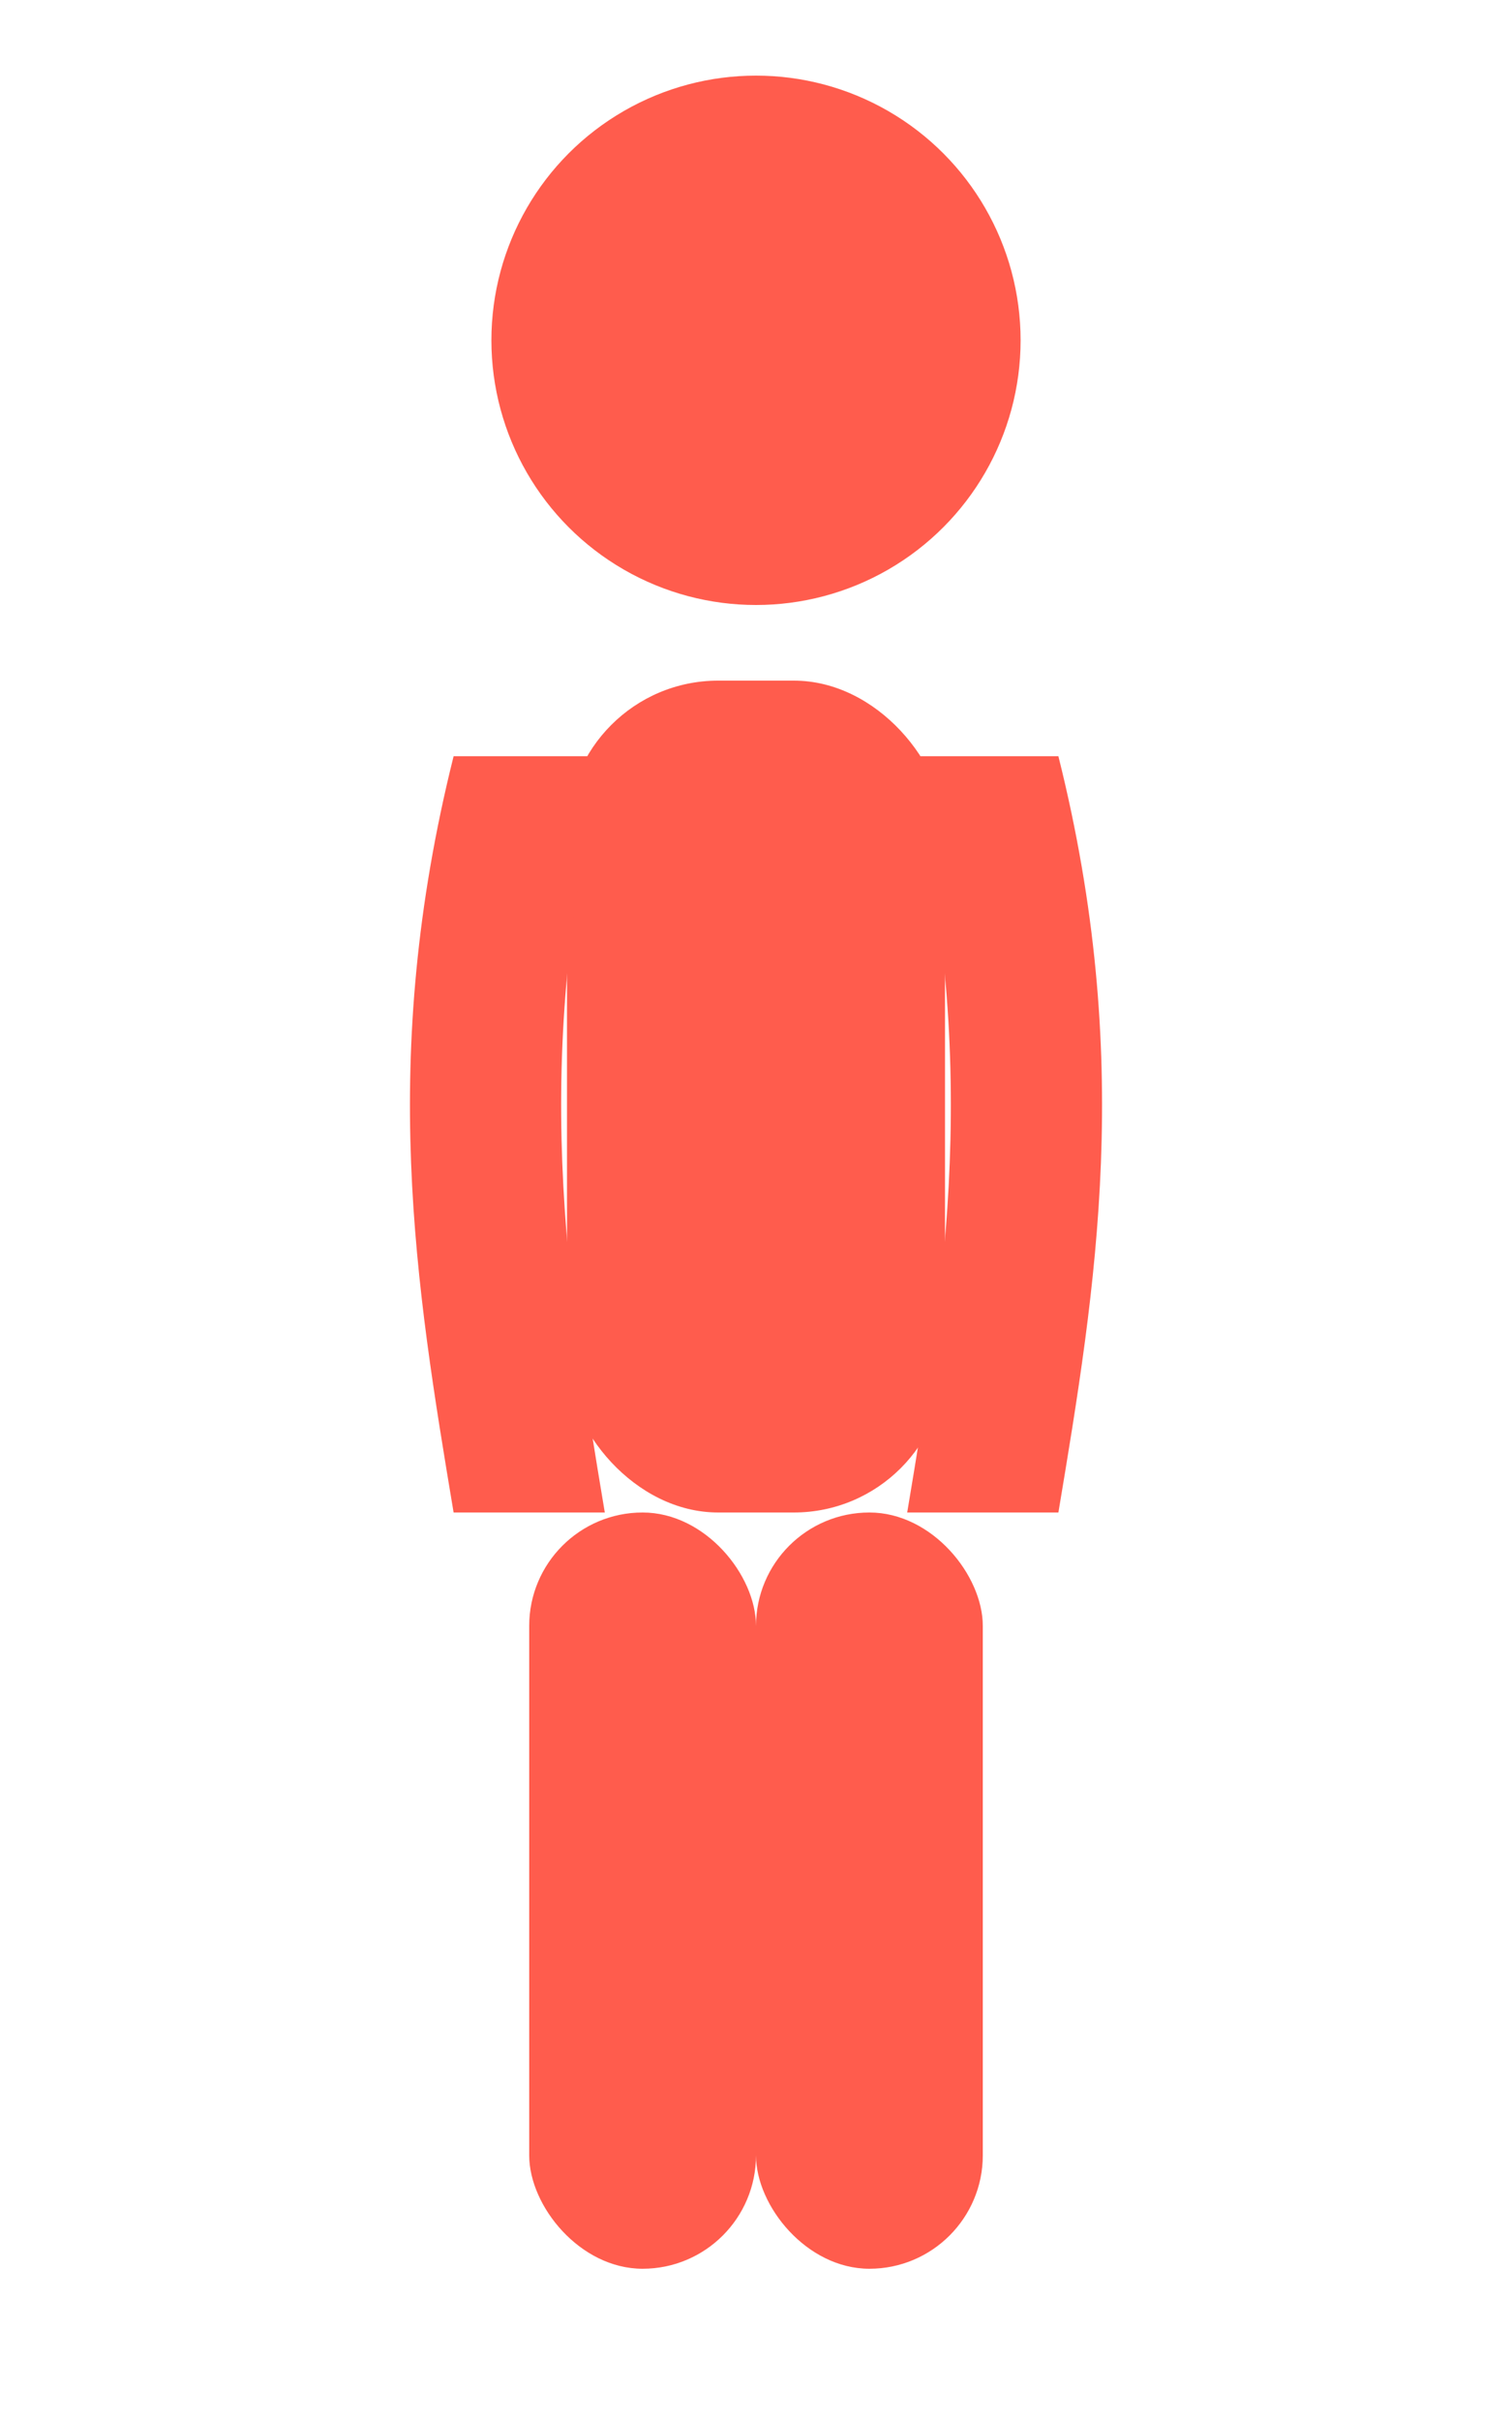 <svg xmlns="http://www.w3.org/2000/svg" width="40" height="64" viewBox="0 0 40 64" aria-hidden="true">
  <title>Pedestrian Red Icon</title>
  <g fill="#ff5c4d" stroke="none">
    <!-- 頭 -->
    <circle cx="20" cy="9" r="7"/>
    <!-- 軀幹 -->
    <rect x="15" y="18" width="10" height="22" rx="4"/>
    <!-- 手臂（自然下垂，稍微外張） -->
    <path d="M12 20 c-2 8 -1 14 0 20 h4 c-1-6 -2-12 0-20 z" />
    <path d="M28 20 c2 8 1 14 0 20 h-4 c1-6 2-12 0-20 z" />
    <!-- 腿（微微分開） -->
    <rect x="14" y="40" width="6" height="20" rx="3"/>
    <rect x="20" y="40" width="6" height="20" rx="3"/>
  </g>
</svg>
